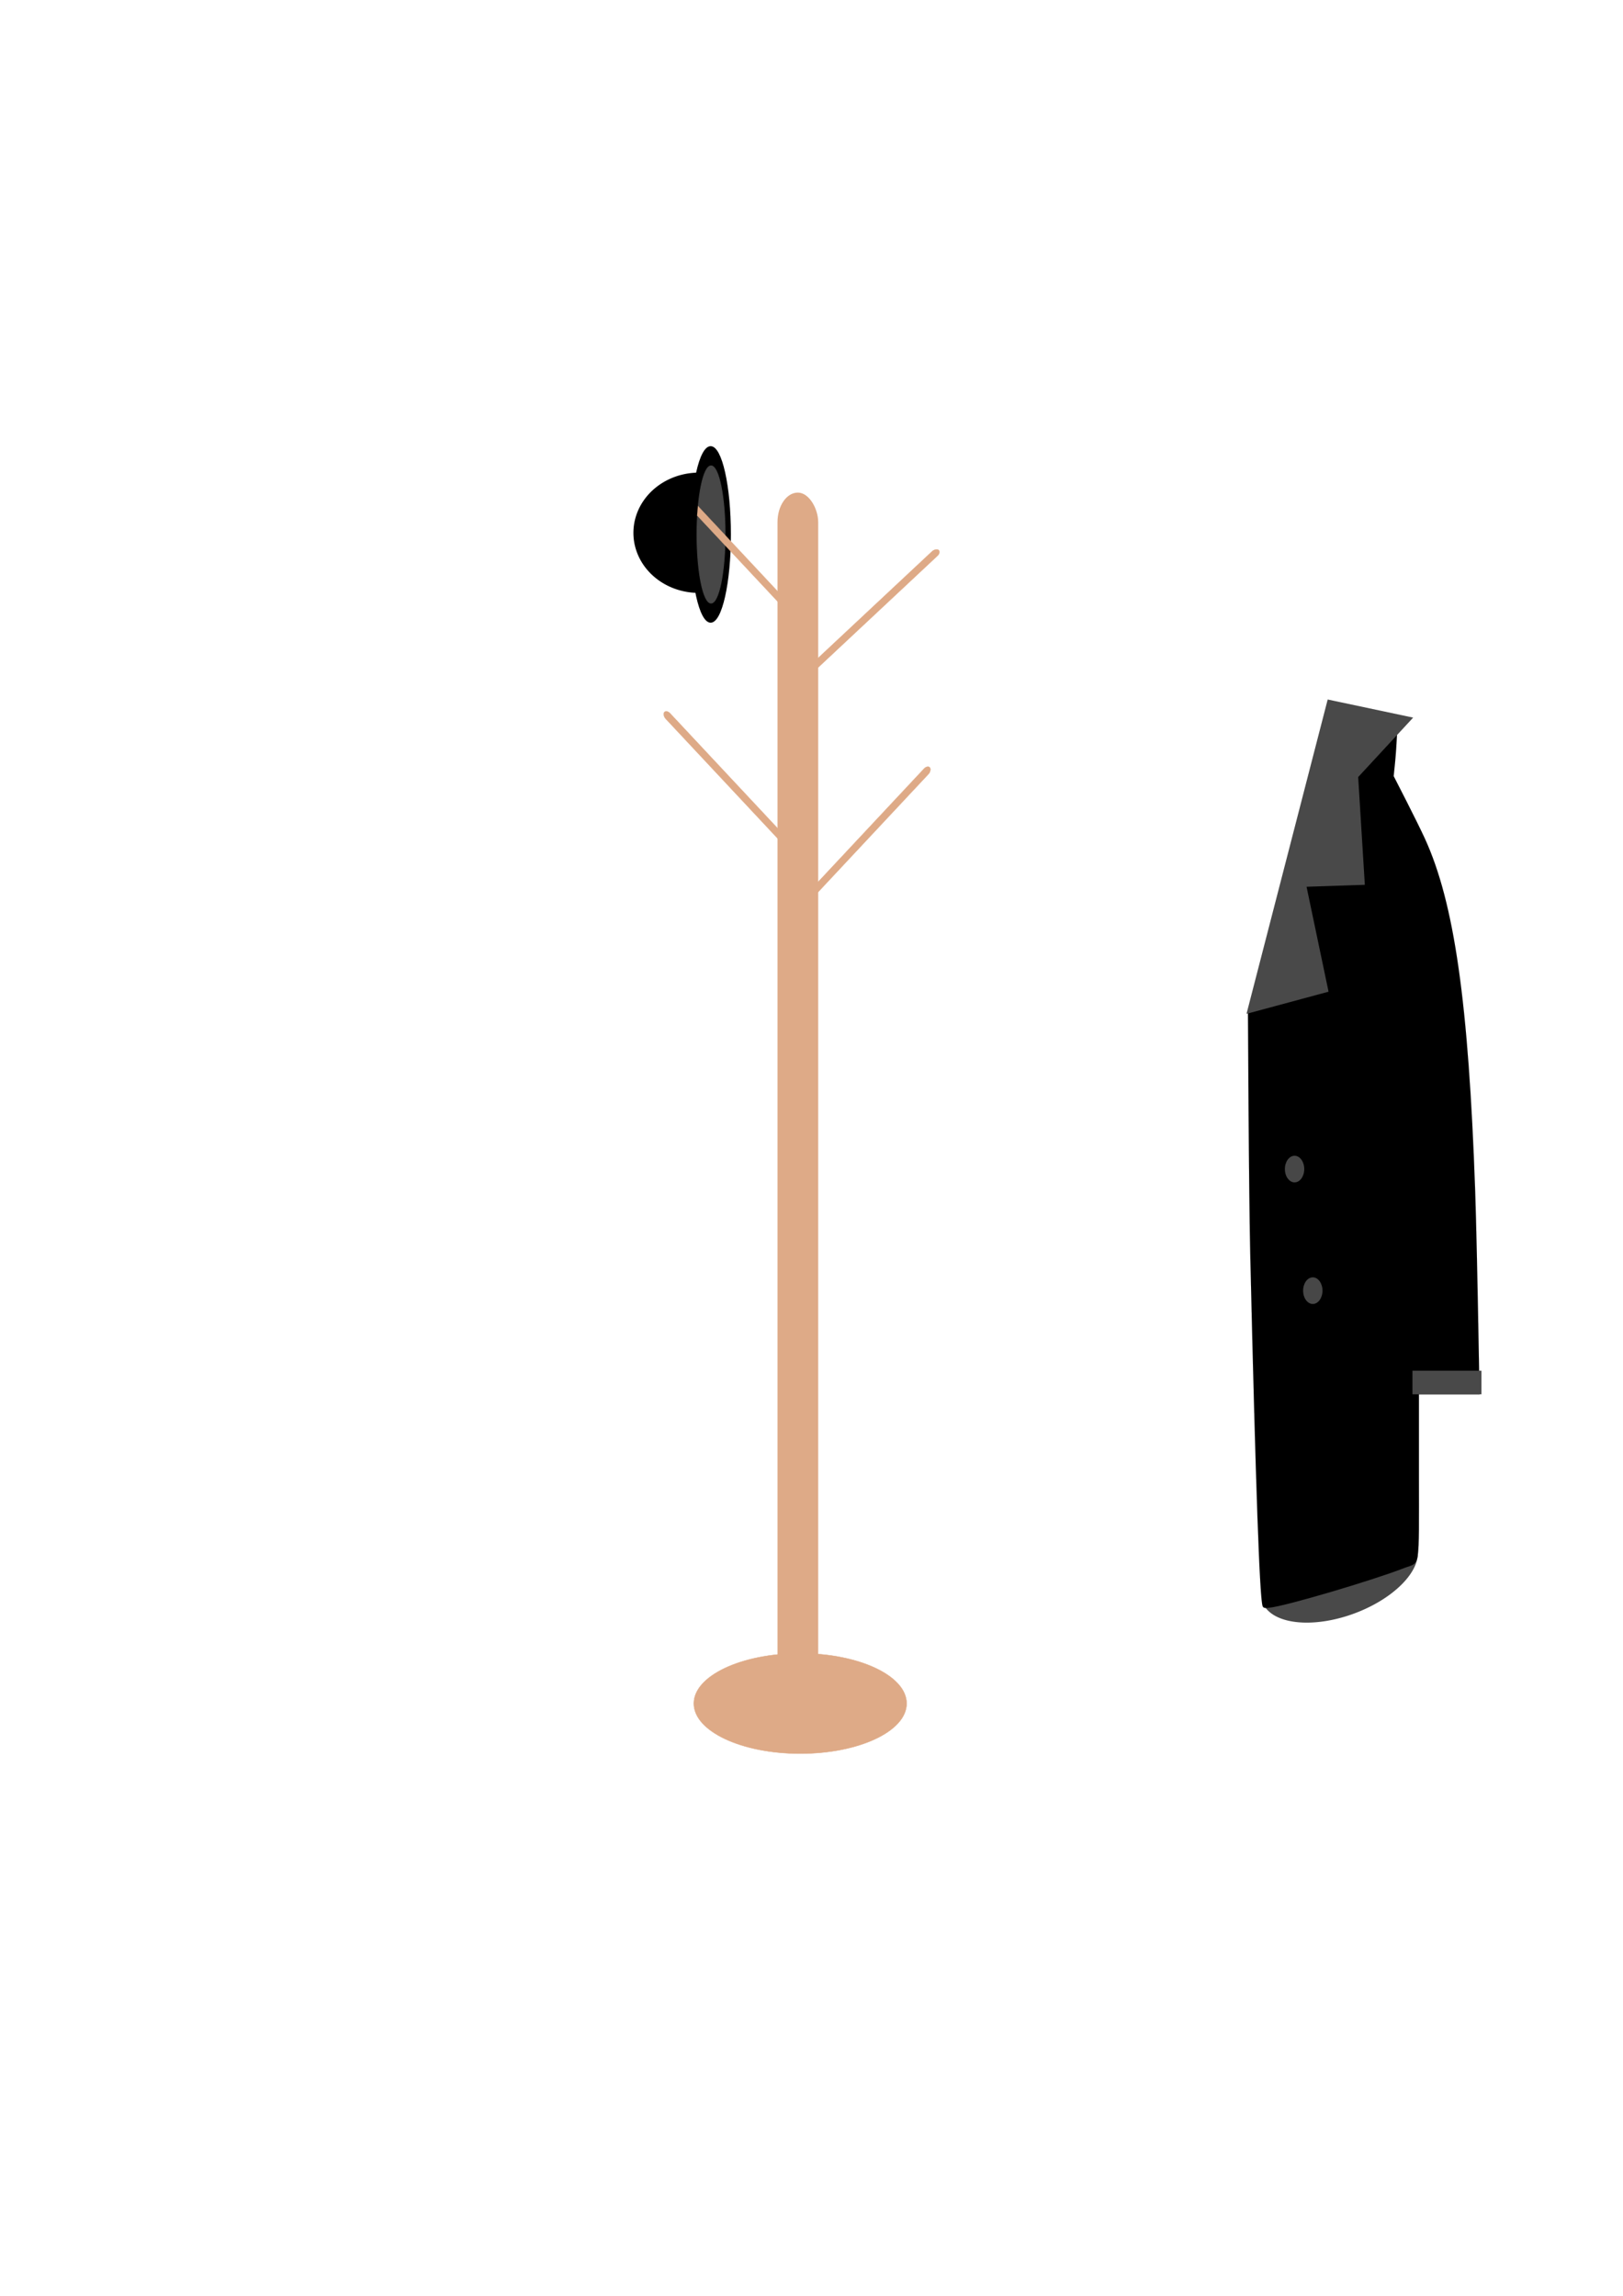 <?xml version="1.0" encoding="UTF-8" standalone="no"?>
<!-- Created with Inkscape (http://www.inkscape.org/) -->

<svg
   xmlns:dc="http://purl.org/dc/elements/1.1/"
   xmlns:cc="http://creativecommons.org/ns#"
   xmlns:rdf="http://www.w3.org/1999/02/22-rdf-syntax-ns#"
   xmlns:svg="http://www.w3.org/2000/svg"
   xmlns="http://www.w3.org/2000/svg"
   xmlns:sodipodi="http://sodipodi.sourceforge.net/DTD/sodipodi-0.dtd"
   xmlns:inkscape="http://www.inkscape.org/namespaces/inkscape"
   width="210mm"
   height="297mm"
   viewBox="0 0 210 297"
   version="1.1"
   id="svg8"
   inkscape:version="0.92.4 (5da689c313, 2019-01-14)"
   sodipodi:docname="coat_hanger.svg">
  <defs
     id="defs2">
    <inkscape:path-effect
       effect="bspline"
       id="path-effect1123"
       is_visible="true"
       weight="33.333"
       steps="2"
       helper_size="0"
       apply_no_weight="true"
       apply_with_weight="true"
       only_selected="false" />
    <inkscape:path-effect
       effect="bspline"
       id="path-effect1113"
       is_visible="true"
       weight="33.333"
       steps="2"
       helper_size="0"
       apply_no_weight="true"
       apply_with_weight="true"
       only_selected="false" />
    <inkscape:path-effect
       effect="bspline"
       id="path-effect1109"
       is_visible="true"
       weight="33.333"
       steps="2"
       helper_size="0"
       apply_no_weight="true"
       apply_with_weight="true"
       only_selected="false" />
  </defs>
  <sodipodi:namedview
     id="base"
     pagecolor="#ffffff"
     bordercolor="#666666"
     borderopacity="1.0"
     inkscape:pageopacity="0.0"
     inkscape:pageshadow="2"
     inkscape:zoom="1.0091305"
     inkscape:cx="76.550358"
     inkscape:cy="589.15721"
     inkscape:document-units="mm"
     inkscape:current-layer="layer2"
     showgrid="false"
     inkscape:window-width="1920"
     inkscape:window-height="1027"
     inkscape:window-x="-8"
     inkscape:window-y="-8"
     inkscape:window-maximized="1" />
  <g
     inkscape:groupmode="layer"
     id="layer2"
     inkscape:label="Layer 2"
     style="display:inline">
    <path
       style="opacity:1;vector-effect:none;fill:#000000;fill-opacity:1;stroke:#000000;stroke-width:0.196;stroke-linecap:butt;stroke-linejoin:miter;stroke-miterlimit:4;stroke-dasharray:none;stroke-dashoffset:0;stroke-opacity:1"
       id="path933"
       sodipodi:type="arc"
       sodipodi:cx="-66.390427"
       sodipodi:cy="-92.744942"
       sodipodi:rx="7.6858263"
       sodipodi:ry="8.3624306"
       sodipodi:start="0"
       sodipodi:end="3.1415927"
       d="m -58.705,-92.745 a 7.686,8.362 0 0 1 -3.843,7.242 7.686,8.362 0 0 1 -7.686,-10e-7 7.686,8.362 0 0 1 -3.843,-7.242 l 7.686,0 z"
       transform="matrix(0.035,-0.999,-1,-0.028,0,0)" />
    <g
       id="g999"
       transform="matrix(-1,0,0,1,215.707,-4.793)">
      <ellipse
         inkscape:transform-center-y="0.16958406"
         inkscape:transform-center-x="10.492103"
         ry="11.342"
         rx="2.543"
         cy="73.931"
         cx="123.756"
         id="path901-7-7"
         style="opacity:1;vector-effect:none;fill:#000000;fill-opacity:1;stroke:#000000;stroke-width:0.152;stroke-linecap:butt;stroke-linejoin:miter;stroke-miterlimit:4;stroke-dasharray:none;stroke-dashoffset:0;stroke-opacity:1" />
    </g>
    <ellipse
       style="opacity:1;vector-effect:none;fill:#474747;fill-opacity:1;stroke:#444444;stroke-width:0.113;stroke-linecap:butt;stroke-linejoin:miter;stroke-miterlimit:4;stroke-dasharray:none;stroke-dashoffset:0;stroke-opacity:1"
       id="path901-4-3"
       cx="-92.002"
       cy="69.146"
       rx="1.817"
       ry="8.876"
       transform="scale(-1,1)" />
    <ellipse
       style="opacity:1;vector-effect:none;fill:#deaa87;fill-opacity:1;stroke:#deaa87;stroke-width:0.051;stroke-linecap:butt;stroke-linejoin:miter;stroke-miterlimit:4;stroke-dasharray:none;stroke-dashoffset:0;stroke-opacity:1"
       id="path829-1"
       cx="103.541"
       cy="220.375"
       rx="13.766"
       ry="6.484" />
    <rect
       style="opacity:1;vector-effect:none;fill:#deaa87;fill-opacity:1;stroke:#deaa87;stroke-width:0.202;stroke-linecap:butt;stroke-linejoin:miter;stroke-miterlimit:4;stroke-dasharray:none;stroke-dashoffset:0;stroke-opacity:1"
       id="rect831-6"
       width="5.063"
       height="155.046"
       x="100.702"
       y="63.828"
       ry="3.717"
       rx="2.532" />
    <rect
       style="opacity:1;vector-effect:none;fill:#deaa87;fill-opacity:1;stroke:#deaa87;stroke-width:0.036;stroke-linecap:butt;stroke-linejoin:miter;stroke-miterlimit:4;stroke-dasharray:none;stroke-dashoffset:0;stroke-opacity:1"
       id="rect831-7-5"
       width="0.909"
       height="27.702"
       x="156.205"
       y="-27.295"
       ry="0.664"
       rx="0.455"
       transform="matrix(0.649,0.761,-0.683,0.73,0,0)" />
    <rect
       style="opacity:1;vector-effect:none;fill:#deaa87;fill-opacity:1;stroke:#deaa87;stroke-width:0.036;stroke-linecap:butt;stroke-linejoin:miter;stroke-miterlimit:4;stroke-dasharray:none;stroke-dashoffset:0;stroke-opacity:1"
       id="rect831-7-8-5"
       width="0.909"
       height="27.702"
       x="-0.27"
       y="126.021"
       ry="0.664"
       rx="0.455"
       transform="matrix(-0.649,0.761,0.683,0.73,0,0)" />
    <rect
       style="opacity:1;vector-effect:none;fill:#deaa87;fill-opacity:1;stroke:#deaa87;stroke-width:0.036;stroke-linecap:butt;stroke-linejoin:miter;stroke-miterlimit:4;stroke-dasharray:none;stroke-dashoffset:0;stroke-opacity:1"
       id="rect831-7-8-3-9"
       width="0.909"
       height="27.702"
       x="-21.343"
       y="106.915"
       ry="0.664"
       rx="0.455"
       transform="matrix(-0.649,0.761,0.683,0.73,0,0)" />
    <rect
       style="opacity:1;vector-effect:none;fill:#deaa87;fill-opacity:1;stroke:#deaa87;stroke-width:0.036;stroke-linecap:butt;stroke-linejoin:miter;stroke-miterlimit:4;stroke-dasharray:none;stroke-dashoffset:0;stroke-opacity:1"
       id="rect831-7-8-3-0-3"
       width="0.909"
       height="27.702"
       x="-136.222"
       y="-24.831"
       ry="0.664"
       rx="0.455"
       transform="matrix(-0.761,-0.649,-0.73,0.683,0,0)" />
    <path
       style="fill:#000000;fill-opacity:1;stroke:#000000;stroke-width:0.01;stroke-linecap:butt;stroke-linejoin:miter;stroke-miterlimit:4;stroke-dasharray:none;stroke-opacity:1"
       d="m 90.193,66.676 0.101,-1.292 -3.2,-3.555 -0.712,0.345 0.111,1.134 z"
       id="path1097"
       inkscape:connector-curvature="0" />
    <path
       style="fill:#000000;fill-opacity:1;stroke:#000000;stroke-width:0.01;stroke-linecap:butt;stroke-linejoin:miter;stroke-miterlimit:4;stroke-dasharray:none;stroke-opacity:1"
       d="m 88.561,63.456 1.72,1.67 -0.165,1.745 -2.464,-3.795 z"
       id="path1099"
       inkscape:connector-curvature="0" />
    <g
       id="g1919"
       transform="translate(24.492,11.931)">
      <path
         transform="matrix(0.933,-0.36,0.393,0.92,0,0)"
         d="m 72.252,232.393 a 10.631,5.525 0 0 1 -5.316,4.785 10.631,5.525 0 0 1 -10.631,0 10.631,5.525 0 0 1 -5.316,-4.785 l 10.631,0 z"
         sodipodi:end="3.1415927"
         sodipodi:start="0"
         sodipodi:ry="5.5250793"
         sodipodi:rx="10.631378"
         sodipodi:cy="232.39287"
         sodipodi:cx="61.620754"
         sodipodi:type="arc"
         id="path1784"
         style="opacity:1;vector-effect:none;fill:#494949;fill-opacity:1;stroke:none;stroke-width:0.019;stroke-linecap:butt;stroke-linejoin:miter;stroke-miterlimit:4;stroke-dasharray:none;stroke-dashoffset:0;stroke-opacity:1" />
      <g
         id="g1911">
        <g
           style="display:inline"
           id="g1820-9"
           transform="translate(-34.377,1.154)">
          <path
             inkscape:connector-curvature="0"
             id="path1701-3"
             d="m 173.27,194.727 c -0.392,-0.738 -0.907,-15.273 -1.621,-45.757 -0.073,-3.129 -0.169,-11.404 -0.212,-18.389 l -0.079,-12.7 3.523,-1.708 c 1.938,-0.94 3.583,-1.781 3.657,-1.869 0.101,-0.122 0.33,-11.518 0.268,-13.302 -0.005,-0.143 0.413,-0.39 1.307,-0.772 1.53,-0.653 2.427,-1.192 2.699,-1.623 0.312,-0.492 0.45,-1.401 1.082,-7.091 0.528,-4.752 0.637,-5.465 0.927,-6.061 0.563,-1.156 5.07,-5.741 5.644,-5.741 0.279,0 0.281,0.017 0.189,2.084 -0.051,1.146 -0.171,2.857 -0.267,3.803 l -0.174,1.72 1.623,3.175 c 0.893,1.746 1.978,3.95 2.411,4.896 3.814,8.334 5.652,21.197 6.509,45.573 0.13,3.691 0.301,11.359 0.477,21.332 l 0.088,4.994 h -3.92 -3.92 v 10.456 c 0,12.481 0.201,11.201 -1.882,12.009 -4.263,1.654 -15.349,4.921 -17.438,5.139 -0.657,0.069 -0.778,0.046 -0.892,-0.169 z"
             style="display:inline;opacity:1;vector-effect:none;fill:#000000;fill-opacity:1;stroke:#000000;stroke-width:0.005;stroke-linecap:butt;stroke-linejoin:miter;stroke-miterlimit:4;stroke-dasharray:none;stroke-dashoffset:0;stroke-opacity:1" />
          <path
             inkscape:connector-curvature="0"
             id="path1101-1"
             d="m 181.773,77.564 10.7,2.268 -6.991,7.56 0.856,13.859 -7.562,0.252 2.853,13.607 -10.272,2.772 z"
             style="fill:#494949;fill-opacity:1;stroke:#494949;stroke-width:0.268px;stroke-linecap:butt;stroke-linejoin:miter;stroke-opacity:1" />
        </g>
        <rect
           style="opacity:1;vector-effect:none;fill:#494949;fill-opacity:1;stroke:none;stroke-width:0.013;stroke-linecap:butt;stroke-linejoin:miter;stroke-miterlimit:4;stroke-dasharray:none;stroke-dashoffset:0;stroke-opacity:1"
           id="rect1905"
           width="8.926"
           height="3.052"
           x="158.265"
           y="165.395"
           ry="0" />
      </g>
    </g>
    <ellipse
       style="display:inline;opacity:1;vector-effect:none;fill:#474747;fill-opacity:1;stroke:none;stroke-width:0.006;stroke-linecap:butt;stroke-linejoin:miter;stroke-miterlimit:4;stroke-dasharray:none;stroke-dashoffset:0;stroke-opacity:1"
       id="path837-7"
       cx="169.864"
       cy="166.967"
       rx="1.253"
       ry="1.723" />
    <ellipse
       style="display:inline;opacity:1;vector-effect:none;fill:#474747;fill-opacity:1;stroke:none;stroke-width:0.006;stroke-linecap:butt;stroke-linejoin:miter;stroke-miterlimit:4;stroke-dasharray:none;stroke-dashoffset:0;stroke-opacity:1"
       id="path837-7-7"
       cx="167.504"
       cy="151.238"
       rx="1.253"
       ry="1.723" />
  </g>
</svg>

